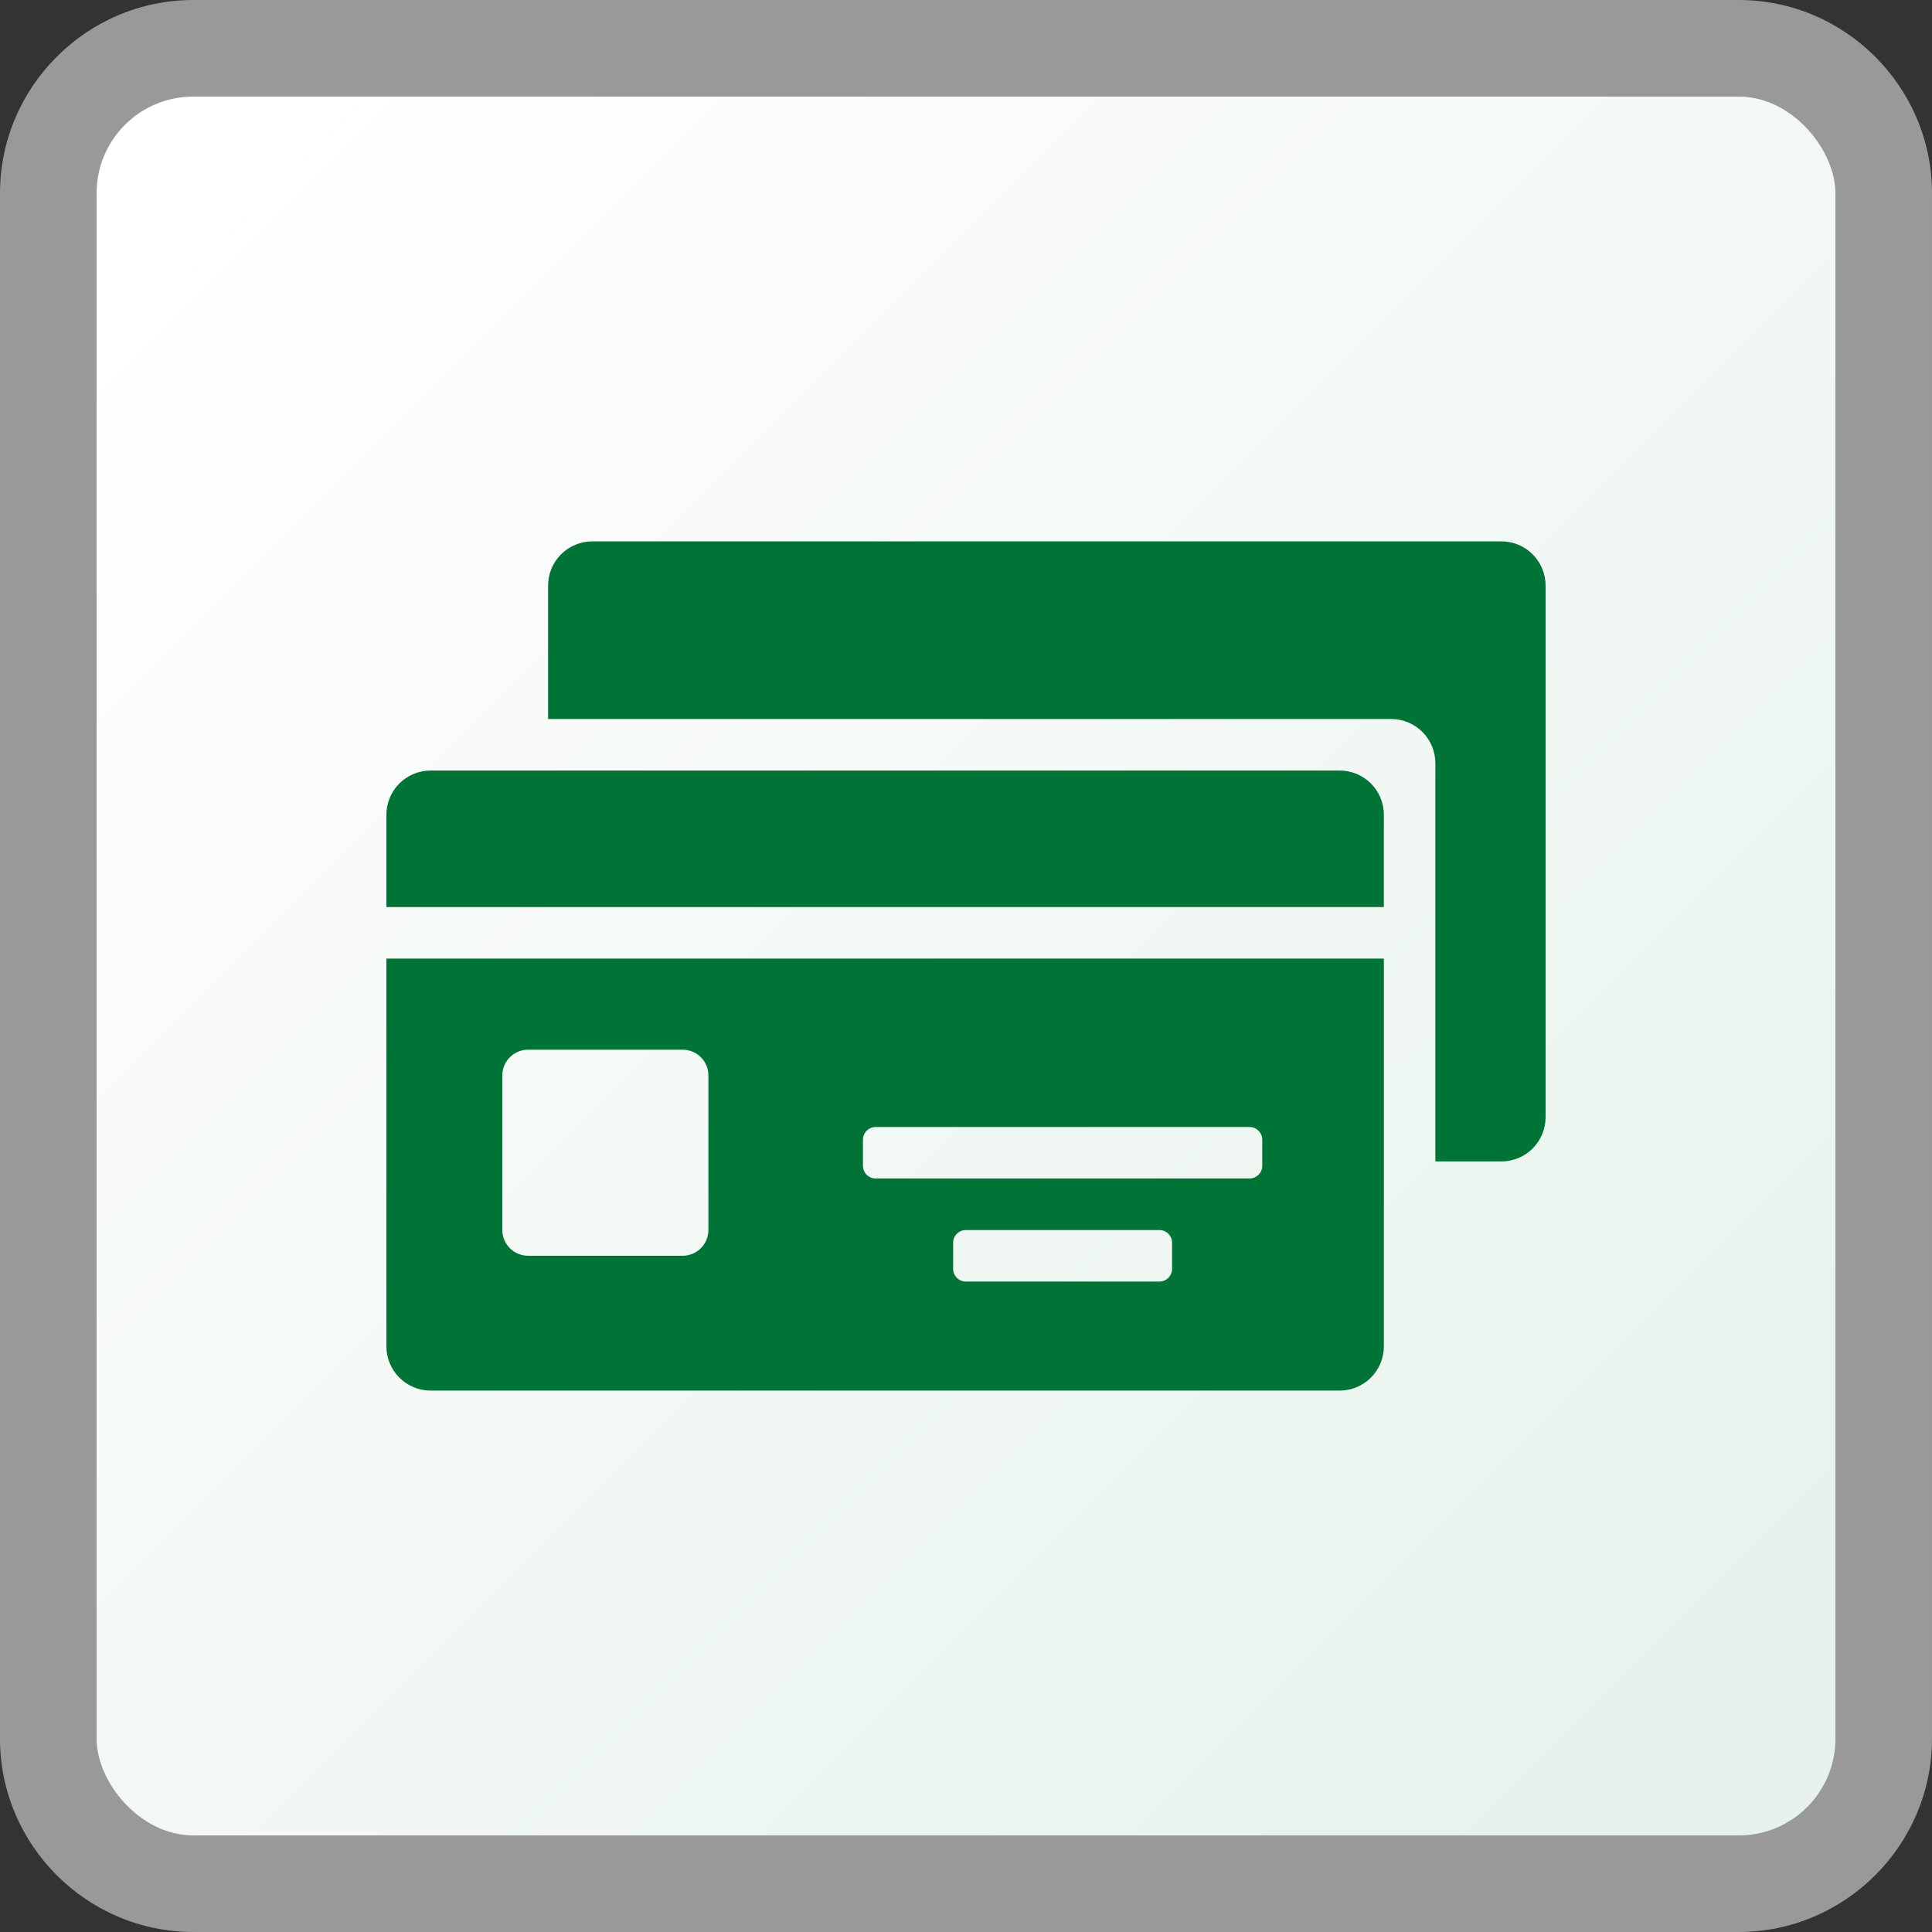 <?xml version="1.0" encoding="UTF-8"?> <!-- Creator: CorelDRAW 2021.5 --> <svg xmlns="http://www.w3.org/2000/svg" xmlns:xlink="http://www.w3.org/1999/xlink" xmlns:xodm="http://www.corel.com/coreldraw/odm/2003" xml:space="preserve" width="35.278mm" height="35.278mm" style="shape-rendering:geometricPrecision; text-rendering:geometricPrecision; image-rendering:optimizeQuality; fill-rule:evenodd; clip-rule:evenodd" viewBox="0 0 874.23 874.23"><rect x="0" y="0" width="874.23" height="874.23" fill="#333333" stroke="none"/> <defs> <style type="text/css"> <![CDATA[ .fil2 {fill:#007336} .fil0 {fill:white;fill-opacity:0.502} .fil1 {fill:url(#id0)} ]]> </style> <linearGradient id="id0" gradientUnits="userSpaceOnUse" x1="97.01" y1="74.26" x2="783.08" y2="760.33"> <stop offset="0" style="stop-opacity:1; stop-color:white"></stop> <stop offset="1" style="stop-opacity:1; stop-color:#E7F2EC"></stop> </linearGradient> </defs> <g id="Layer_x0020_1">  <path class="fil0" d="M87.42 0l699.38 0c48.09,0 87.42,39.34 87.42,87.42l0 699.38c0,48.09 -39.34,87.42 -87.42,87.42l-699.38 0c-48.09,0 -87.42,-39.34 -87.42,-87.42l0 -699.38c0,-48.09 39.34,-87.42 87.42,-87.42z"></path> <rect class="fil1" x="43.71" y="43.71" width="786.81" height="786.81" rx="43.71" ry="43.71"></rect> <path class="fil2" d="M626.2 368.67c0,-5.3 -2.11,-10.39 -5.86,-14.14 -3.75,-3.75 -8.84,-5.86 -14.14,-5.86l-411.35 0c-5.31,0 -10.39,2.11 -14.14,5.86 -3.75,3.75 -5.86,8.84 -5.86,14.14l0 41.78 451.35 0 0 -41.78zm-431.35 260.57l411.35 0c5.31,0 10.39,-2.11 14.14,-5.86 3.75,-3.75 5.86,-8.84 5.86,-14.15l0 -175.47 -451.35 0 0 175.47c0,5.31 2.11,10.39 5.86,14.15 3.75,3.75 8.84,5.86 14.14,5.86l0 0zm335.52 -55.08c0,1.52 -0.6,2.98 -1.68,4.06 -1.08,1.08 -2.54,1.68 -4.06,1.68l-87.59 0c-1.52,0 -2.98,-0.6 -4.06,-1.68 -1.08,-1.08 -1.68,-2.54 -1.68,-4.06l0 -11.82c0,-1.52 0.6,-2.99 1.68,-4.06 1.08,-1.08 2.54,-1.68 4.06,-1.68l87.59 0c1.52,0 2.98,0.6 4.06,1.68 1.08,1.08 1.68,2.54 1.68,4.06l0 11.82zm-139.88 -58.45c0,-1.52 0.61,-2.98 1.68,-4.06 1.08,-1.08 2.54,-1.68 4.06,-1.68l169.19 0c1.52,0 2.98,0.61 4.06,1.68 1.08,1.08 1.69,2.54 1.69,4.06l0 11.82c0,1.52 -0.61,2.99 -1.69,4.06 -1.08,1.08 -2.54,1.68 -4.06,1.68l-169.19 0c-1.52,0 -2.98,-0.6 -4.06,-1.68 -1.08,-1.08 -1.68,-2.54 -1.68,-4.06l0 -11.82zm-163.19 -29.06c0,-6.44 5.22,-11.66 11.66,-11.66l69.94 0c3.09,0 6.06,1.23 8.24,3.41 2.19,2.19 3.41,5.15 3.41,8.24l0 69.94c0,3.09 -1.23,6.06 -3.41,8.24 -2.18,2.19 -5.15,3.41 -8.24,3.41l-69.94 0c-6.44,0 -11.66,-5.22 -11.66,-11.66l0 -69.94zm422.2 -141.3l0 180.2 29.88 0c5.31,0 10.4,-2.1 14.14,-5.86 3.75,-3.75 5.86,-8.84 5.86,-14.14l0 -240.57c0,-5.31 -2.1,-10.39 -5.86,-14.15 -3.75,-3.75 -8.84,-5.86 -14.14,-5.86l-411.35 0c-5.31,0 -10.39,2.11 -14.15,5.86 -3.75,3.75 -5.86,8.84 -5.86,14.15l0 60.37 381.48 0c5.3,0 10.39,2.11 14.14,5.86 3.75,3.75 5.86,8.83 5.86,14.14l-0 -0z"></path> </g> </svg> 